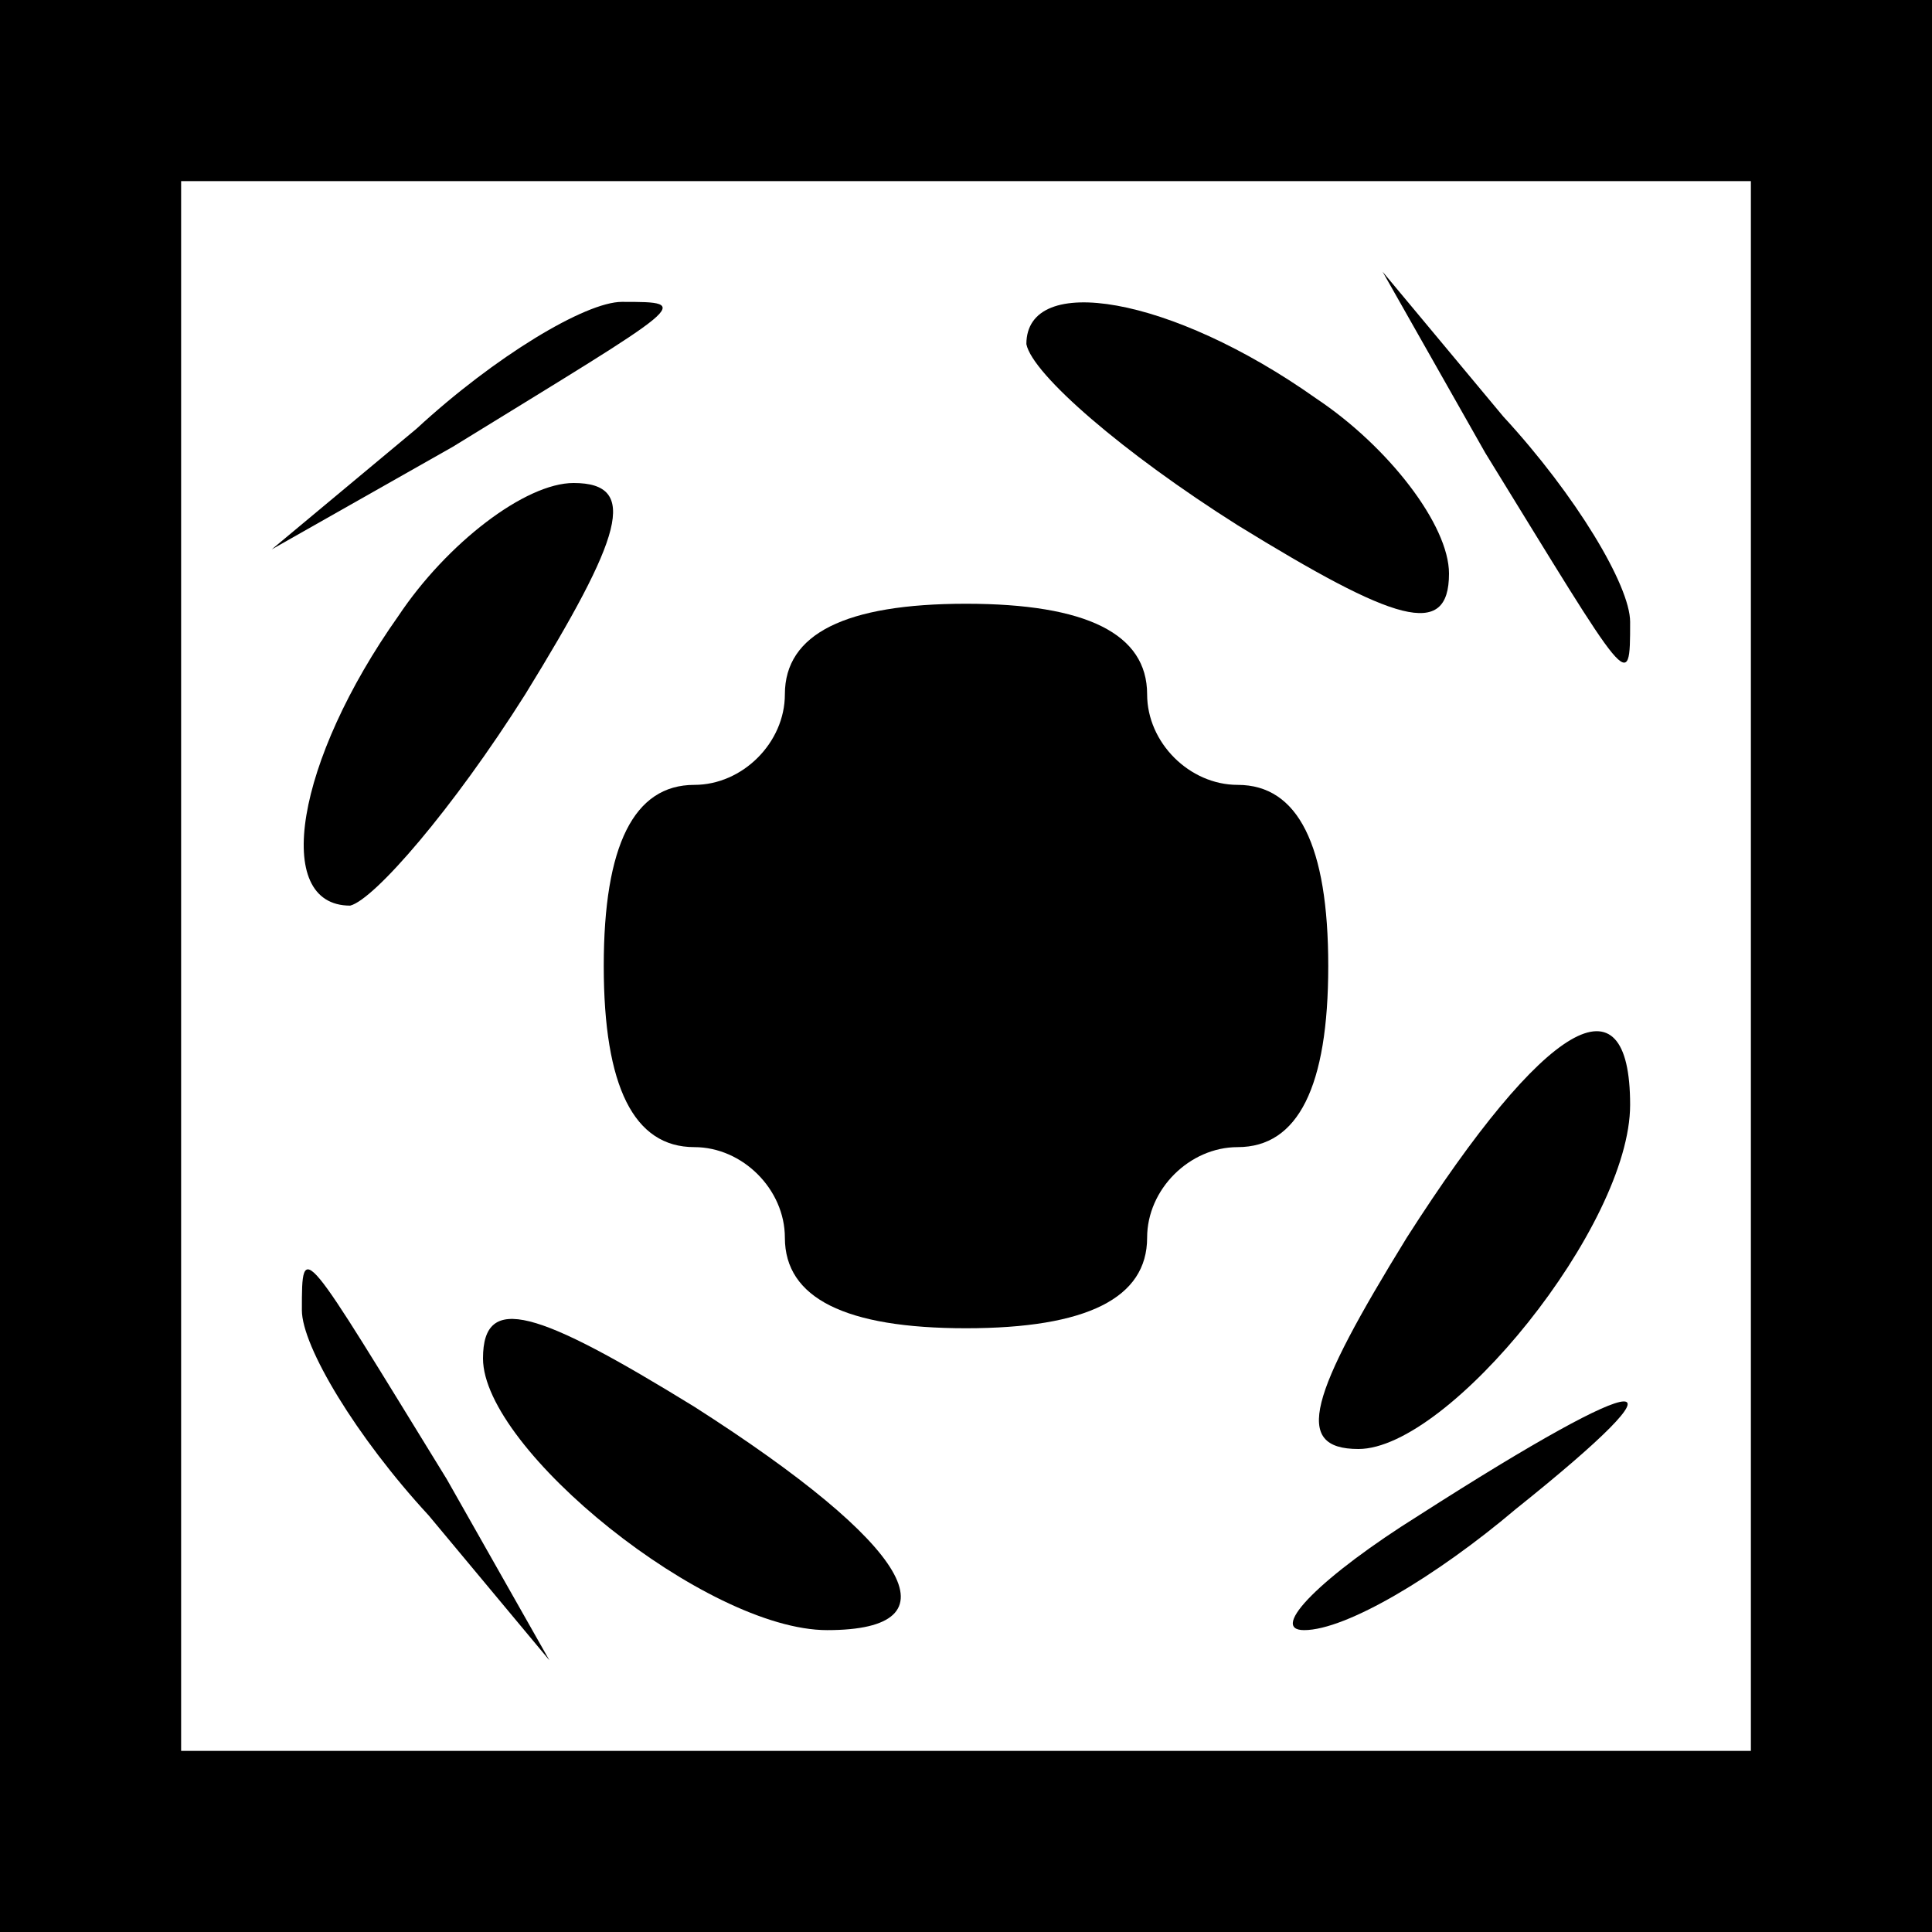 <?xml version="1.0" standalone="no"?>
<!DOCTYPE svg PUBLIC "-//W3C//DTD SVG 20010904//EN"
 "http://www.w3.org/TR/2001/REC-SVG-20010904/DTD/svg10.dtd">
<svg version="1.0" xmlns="http://www.w3.org/2000/svg"
 width="32pt" height="32pt" viewBox="0 0 32 32"
 preserveAspectRatio="xMidYMid meet">
<rect x="0" y="0" width="32" height="32" fill="#808080" stroke="none"/>
<g transform="translate(0,32) scale(0.1,-0.1)"
fill="#000000" stroke="none">
<path fill="#000000" stroke="none" d="M0 160 l0 -160 160 0 160 0 0 160 0
160 -160 0 -160 0 0 -160z"/>
<path fill="#ffffff" stroke="none" d="M290 160 l0 -130 -130 0 -130 0 0 130
0 130 130 0 130 0 0 -130z"/>
<path fill="#000000" stroke="none" d="M69 249 l-24 -20 30 17 c39 24 40 24
28 24 -6 0 -21 -9 -34 -21z"/>
<path fill="#000000" stroke="none" d="M170 263 c1 -5 16 -18 35 -30 26 -16
35 -19 35 -8 0 8 -10 21 -22 29 -24 17 -48 21 -48 9z"/>
<path fill="#000000" stroke="none" d="M246 245 c24 -39 24 -40 24 -28 0 6 -9
21 -21 34 l-20 24 17 -30z"/>
<path fill="#000000" stroke="none" d="M66 218 c-17 -24 -21 -48 -8 -48 4 1
17 16 29 35 16 26 19 35 8 35 -8 0 -21 -10 -29 -22z"/>
<path fill="#000000" stroke="none" d="M130 205 c0 -8 -7 -15 -15 -15 -10 0
-15 -10 -15 -30 0 -20 5 -30 15 -30 8 0 15 -7 15 -15 0 -10 10 -15 30 -15 20
0 30 5 30 15 0 8 7 15 15 15 10 0 15 10 15 30 0 20 -5 30 -15 30 -8 0 -15 7
-15 15 0 10 -10 15 -30 15 -20 0 -30 -5 -30 -15z"/>
<path fill="#000000" stroke="none" d="M233 115 c-16 -26 -19 -35 -8 -35 15 0
45 37 45 57 0 22 -14 14 -37 -22z"/>
<path fill="#000000" stroke="none" d="M50 103 c0 -6 9 -21 21 -34 l20 -24
-17 30 c-24 39 -24 40 -24 28z"/>
<path fill="#000000" stroke="none" d="M80 95 c0 -15 37 -45 57 -45 22 0 14
14 -22 37 -26 16 -35 19 -35 8z"/>
<path fill="#000000" stroke="none" d="M235 69 c-16 -10 -25 -19 -19 -19 7 0
22 9 35 20 30 24 23 24 -16 -1z"/>
</g>
</svg>
